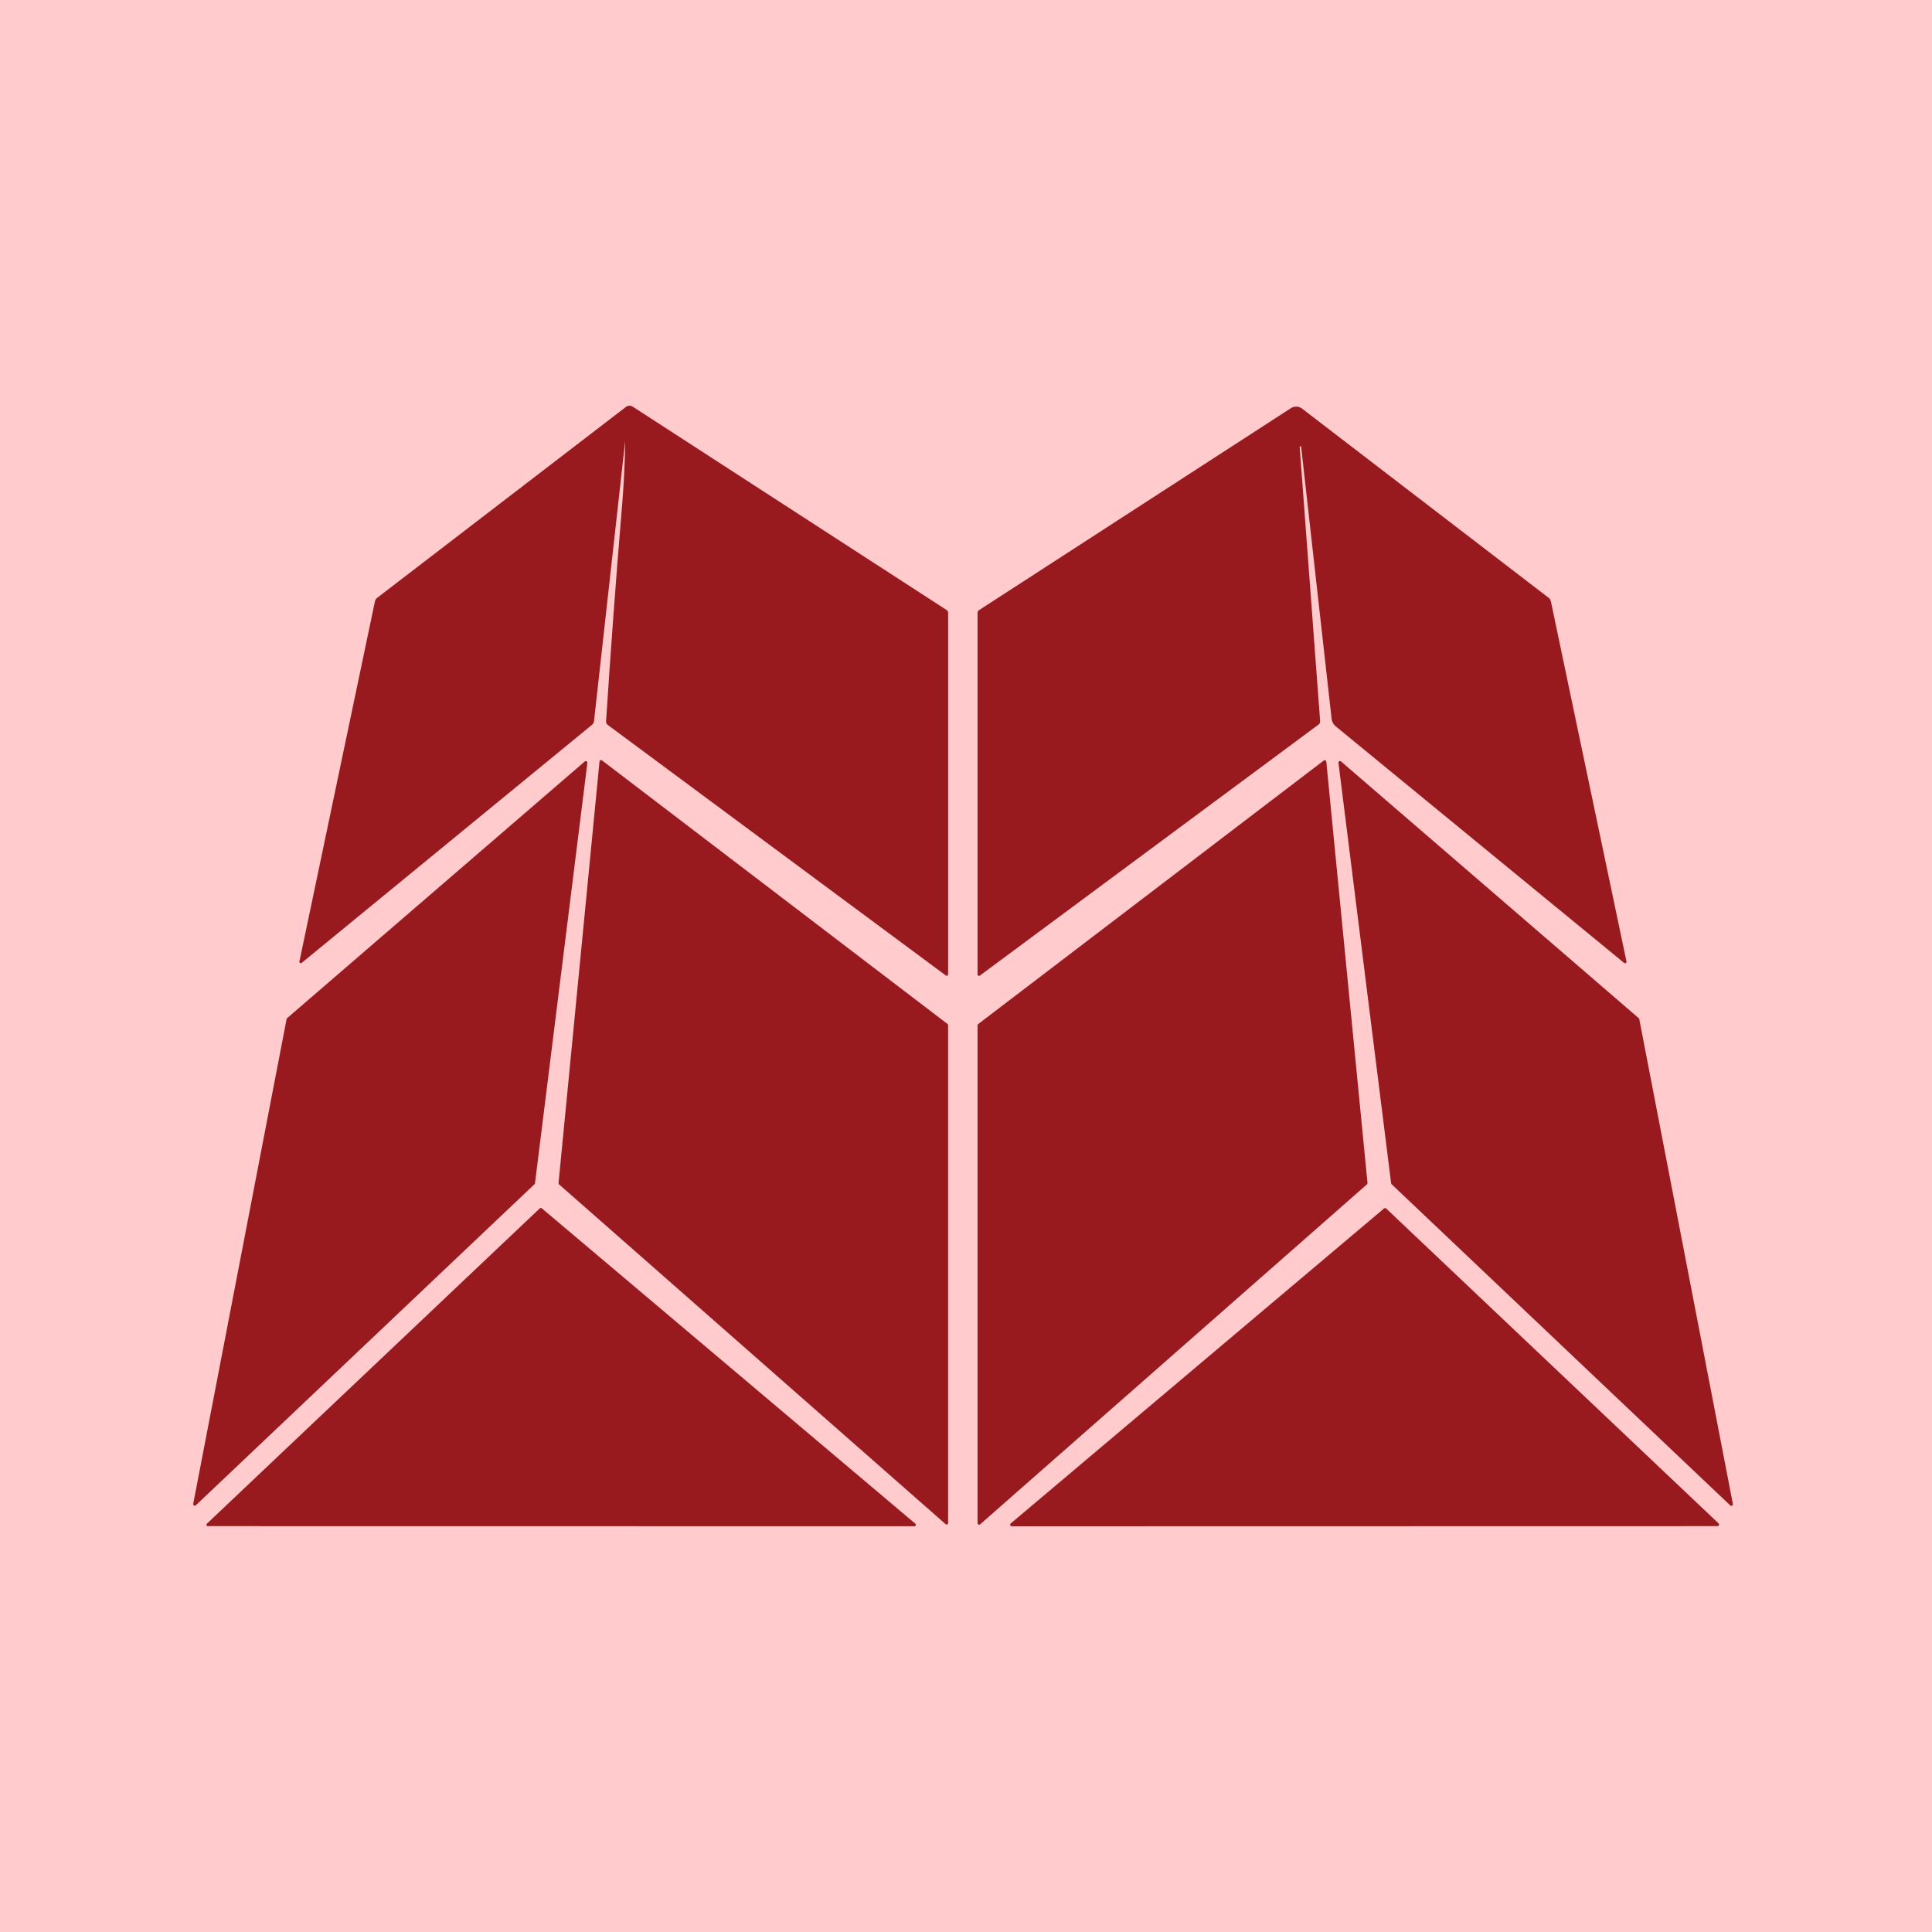 <svg width="100" height="100" viewBox="0 0 100 100" fill="none" xmlns="http://www.w3.org/2000/svg">
<rect width="100" height="100" fill="#FFCBCD"/>
<path d="M32.353 22.881L30.746 37.325C30.738 37.399 30.703 37.467 30.646 37.513L15.615 49.839C15.603 49.848 15.589 49.853 15.574 49.854C15.559 49.855 15.544 49.851 15.532 49.844C15.519 49.836 15.509 49.825 15.503 49.811C15.497 49.797 15.495 49.782 15.498 49.768L19.406 31.13C19.422 31.056 19.462 30.99 19.521 30.945L32.399 21.062C32.45 21.025 32.51 21.003 32.572 21C32.635 20.998 32.696 21.014 32.748 21.048L48.989 31.569C49.046 31.605 49.075 31.657 49.075 31.725V50.385C49.075 50.515 49.023 50.541 48.919 50.463L31.463 37.526C31.396 37.477 31.366 37.411 31.37 37.328C31.613 33.589 31.889 29.863 32.2 26.149C32.291 25.066 32.344 23.977 32.36 22.881C32.361 22.88 32.361 22.879 32.361 22.878C32.361 22.877 32.361 22.877 32.359 22.877C32.358 22.877 32.357 22.877 32.356 22.878C32.355 22.879 32.354 22.88 32.353 22.881Z" fill="#991A1E"/>
<path d="M67.271 23.132L68.329 37.316C68.332 37.353 68.326 37.39 68.311 37.424C68.295 37.458 68.271 37.487 68.242 37.508L50.718 50.497C50.706 50.505 50.693 50.51 50.679 50.511C50.665 50.513 50.651 50.51 50.639 50.504C50.626 50.498 50.616 50.489 50.609 50.477C50.602 50.465 50.598 50.452 50.598 50.438V31.73C50.598 31.663 50.627 31.611 50.684 31.574L66.815 21.128C66.902 21.071 67.004 21.043 67.108 21.047C67.212 21.05 67.313 21.087 67.395 21.15L80.165 30.947C80.22 30.989 80.258 31.051 80.272 31.12L84.185 49.763C84.189 49.778 84.188 49.795 84.182 49.809C84.175 49.824 84.165 49.836 84.151 49.845C84.138 49.853 84.122 49.857 84.106 49.856C84.091 49.855 84.076 49.849 84.063 49.839L69.136 37.594C69.017 37.497 68.941 37.358 68.924 37.206L67.347 23.125C67.344 23.117 67.338 23.11 67.331 23.105C67.323 23.1 67.315 23.098 67.306 23.099C67.297 23.1 67.289 23.104 67.283 23.11C67.276 23.116 67.272 23.124 67.271 23.132Z" fill="#991A1E"/>
<path d="M31.158 39.357L49.043 53.001C49.053 53.008 49.061 53.018 49.066 53.029C49.072 53.04 49.075 53.052 49.074 53.064V78.832C49.074 78.847 49.07 78.861 49.062 78.874C49.054 78.886 49.042 78.896 49.029 78.903C49.015 78.909 49 78.911 48.985 78.909C48.97 78.906 48.956 78.9 48.945 78.89L28.934 61.301C28.926 61.292 28.919 61.282 28.915 61.271C28.91 61.259 28.909 61.247 28.91 61.235L31.031 39.41C31.033 39.396 31.038 39.383 31.046 39.371C31.054 39.36 31.066 39.351 31.079 39.345C31.092 39.34 31.106 39.338 31.12 39.34C31.134 39.342 31.147 39.348 31.158 39.357Z" fill="#991A1E"/>
<path d="M70.755 61.301L50.733 78.898C50.721 78.908 50.706 78.915 50.691 78.917C50.676 78.919 50.66 78.917 50.646 78.911C50.631 78.904 50.619 78.894 50.611 78.881C50.603 78.868 50.598 78.852 50.598 78.837V53.069C50.599 53.057 50.601 53.045 50.607 53.034C50.612 53.023 50.62 53.013 50.63 53.006L68.519 39.364C68.531 39.355 68.544 39.35 68.559 39.348C68.573 39.346 68.588 39.348 68.601 39.354C68.614 39.359 68.625 39.369 68.634 39.38C68.642 39.392 68.647 39.406 68.649 39.42L70.782 61.233C70.783 61.245 70.782 61.258 70.777 61.27C70.772 61.282 70.765 61.292 70.755 61.301Z" fill="#991A1E"/>
<path d="M69.409 39.41L84.821 52.701C84.835 52.712 84.844 52.728 84.848 52.745L89.693 77.844C89.697 77.862 89.695 77.879 89.688 77.895C89.68 77.911 89.668 77.924 89.653 77.933C89.637 77.941 89.619 77.944 89.602 77.941C89.585 77.938 89.569 77.93 89.556 77.918L72.028 61.294C72.014 61.281 72.006 61.263 72.004 61.245L69.278 39.481C69.276 39.465 69.279 39.449 69.286 39.435C69.294 39.42 69.305 39.409 69.32 39.401C69.334 39.393 69.35 39.39 69.366 39.392C69.382 39.394 69.397 39.4 69.409 39.41Z" fill="#991A1E"/>
<path d="M30.402 39.488L27.691 61.247C27.688 61.266 27.678 61.283 27.664 61.296L10.14 77.91C10.128 77.922 10.112 77.93 10.094 77.933C10.077 77.935 10.059 77.932 10.043 77.923C10.028 77.915 10.015 77.902 10.008 77.886C10 77.87 9.998 77.852 10.002 77.834L14.834 52.747C14.837 52.728 14.847 52.711 14.861 52.699L30.266 39.415C30.279 39.404 30.294 39.397 30.311 39.395C30.328 39.393 30.345 39.397 30.359 39.405C30.374 39.413 30.386 39.425 30.394 39.44C30.401 39.455 30.404 39.471 30.402 39.488Z" fill="#991A1E"/>
<path d="M28.04 62.539L47.38 78.868C47.391 78.878 47.4 78.891 47.404 78.905C47.407 78.92 47.407 78.935 47.402 78.949C47.397 78.963 47.388 78.975 47.375 78.984C47.363 78.993 47.349 78.997 47.334 78.998L10.758 78.993C10.743 78.993 10.729 78.988 10.717 78.98C10.705 78.971 10.695 78.959 10.69 78.946C10.685 78.932 10.684 78.917 10.687 78.903C10.691 78.889 10.698 78.876 10.709 78.866L27.942 62.542C27.955 62.529 27.973 62.522 27.991 62.522C28.009 62.522 28.026 62.528 28.04 62.539Z" fill="#991A1E"/>
<path d="M71.748 62.552L88.952 78.849C88.964 78.86 88.973 78.875 88.977 78.891C88.98 78.907 88.979 78.924 88.973 78.94C88.967 78.956 88.956 78.969 88.943 78.978C88.929 78.988 88.912 78.993 88.896 78.993L52.368 79C52.352 79 52.335 78.995 52.321 78.985C52.307 78.975 52.296 78.962 52.291 78.946C52.285 78.93 52.284 78.912 52.288 78.896C52.292 78.879 52.302 78.865 52.315 78.854L71.638 62.549C71.653 62.536 71.673 62.529 71.693 62.53C71.713 62.53 71.733 62.538 71.748 62.552Z" fill="#991A1E"/>
</svg>
